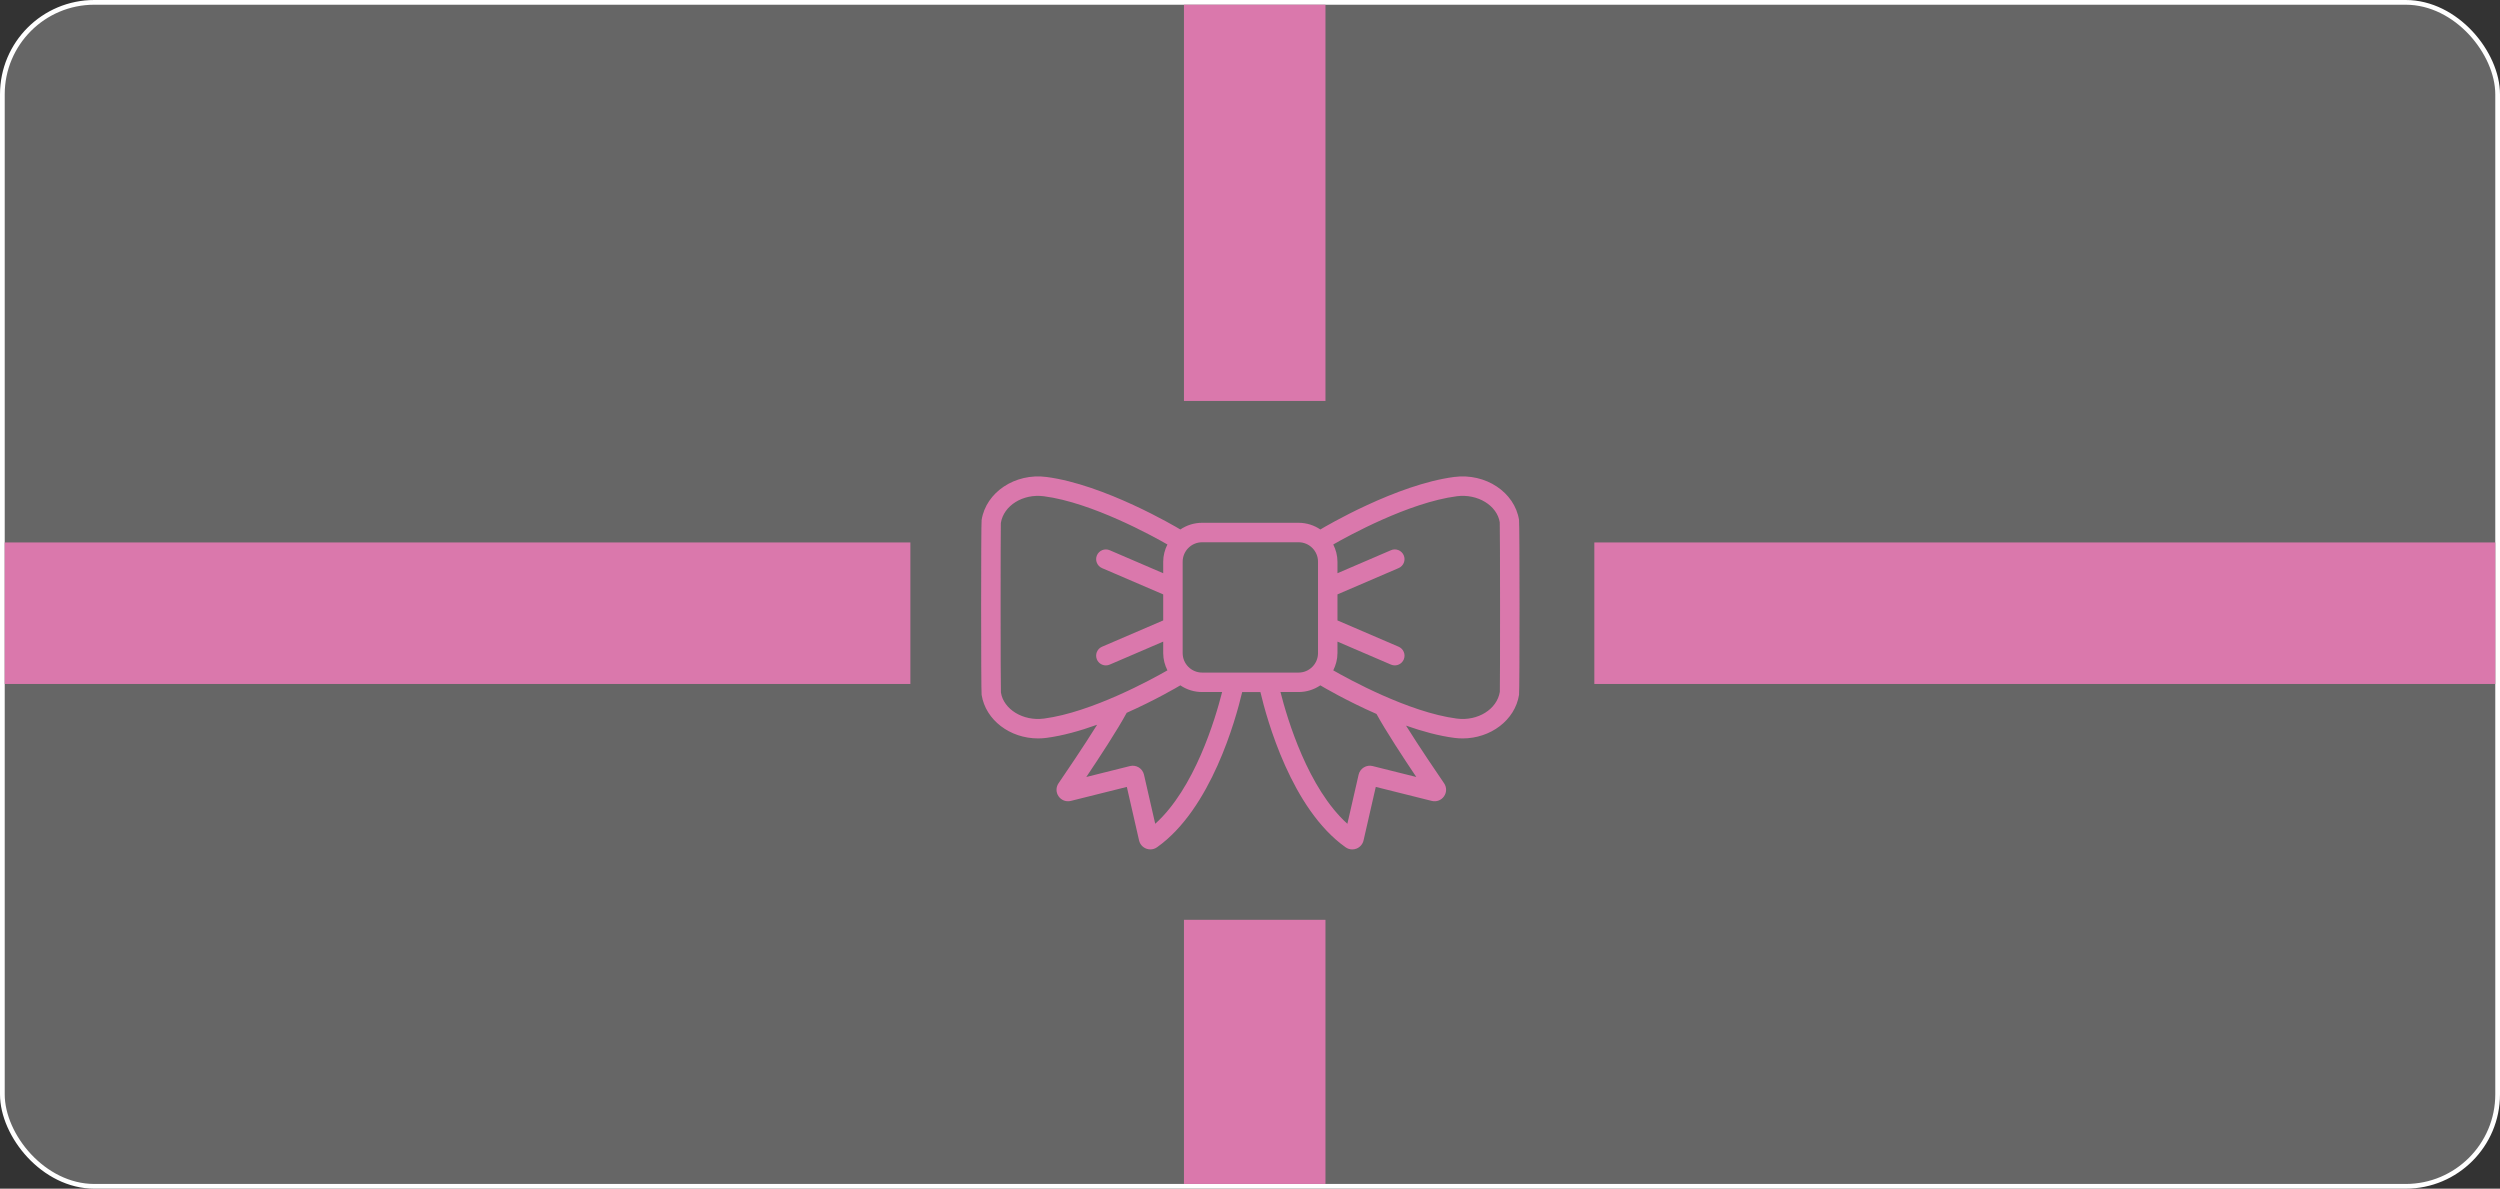 <svg width="530" height="252" viewBox="0 0 530 252" fill="none" xmlns="http://www.w3.org/2000/svg">
<rect x="0" y="0" width="530" height="252" fill="#333333" stroke="none"/>
<rect x="0.5" y="0.5" width="529" height="251" rx="19.5" fill="white" fill-opacity="0.25"/>
<rect x="0.5" y="0.5" width="529" height="251" rx="19.5" stroke="white"/>
<path d="M322.041 110.239C321.104 104.344 314.943 100.254 308.306 101.114C296.019 102.713 280.908 111.656 279.912 112.25C278.594 111.357 277.004 110.832 275.294 110.832H254.85C253.141 110.832 251.553 111.356 250.233 112.25C249.237 111.654 234.124 102.713 221.838 101.114C215.199 100.254 209.041 104.344 208.104 110.237C207.965 111.103 207.965 146.444 208.104 147.305C208.955 152.672 214.137 156.545 220.068 156.545C220.652 156.545 221.244 156.509 221.838 156.43C225.326 155.976 229.036 154.92 232.594 153.641C229.667 158.339 225.855 163.946 224.41 166.054C223.833 166.897 223.837 167.982 224.42 168.82C225.004 169.659 226.025 170.039 227.019 169.793L238.889 166.825L241.482 178.169C241.663 178.967 242.23 179.618 242.998 179.911C243.282 180.021 243.58 180.074 243.874 180.074C244.372 180.074 244.862 179.922 245.277 179.629C256.759 171.521 261.987 152.481 263.344 146.713H267.207C268.564 152.482 273.793 171.523 285.273 179.629C285.689 179.923 286.18 180.076 286.677 180.076C286.972 180.076 287.269 180.023 287.554 179.914C288.321 179.621 288.888 178.969 289.072 178.169L291.665 166.825L303.533 169.791C304.529 170.043 305.548 169.661 306.134 168.82C306.717 167.982 306.721 166.896 306.144 166.052C304.719 163.973 300.988 158.488 298.077 153.832C301.472 155.026 304.991 155.999 308.305 156.43C308.901 156.509 309.491 156.546 310.075 156.546C316.004 156.546 321.187 152.673 322.037 147.308C322.175 146.442 322.175 111.101 322.037 110.239L322.041 110.239ZM254.85 114.957H275.294C277.569 114.957 279.419 116.808 279.419 119.082V138.462C279.419 140.737 277.569 142.587 275.294 142.587H254.85C252.576 142.587 250.725 140.737 250.725 138.462V124.668V124.666V119.083C250.725 116.808 252.576 114.958 254.85 114.958V114.957ZM221.306 152.34C216.863 152.915 212.765 150.368 212.196 146.817C212.111 145.299 212.111 112.247 212.177 110.886C212.765 107.174 216.861 104.622 221.306 105.206C231.505 106.532 244.446 113.681 247.491 115.43C246.939 116.536 246.6 117.767 246.6 119.085V121.525L235.26 116.649C234.213 116.196 233 116.684 232.55 117.728C232.101 118.774 232.586 119.988 233.631 120.438L246.6 126.013V131.532L233.631 137.107C232.585 137.556 232.1 138.771 232.55 139.817C232.886 140.596 233.648 141.065 234.446 141.065C234.718 141.065 234.994 141.011 235.26 140.895L246.6 136.022V138.462C246.6 139.779 246.941 141.009 247.491 142.117C244.445 143.865 231.505 151.012 221.306 152.341L221.306 152.34ZM244.906 174.646L242.524 164.226C242.378 163.591 241.976 163.032 241.419 162.691C240.862 162.349 240.181 162.246 239.554 162.405L230.296 164.721C233.054 160.616 236.922 154.707 238.857 151.116C245.006 148.381 249.69 145.615 250.23 145.294C251.548 146.187 253.138 146.711 254.848 146.711H259.089C257.622 152.511 253.247 167.121 244.906 174.645L244.906 174.646ZM300.254 164.721L290.998 162.406C290.363 162.241 289.686 162.351 289.131 162.691C288.574 163.031 288.172 163.59 288.026 164.23L285.643 174.645C277.303 167.123 272.931 152.51 271.461 146.711H275.291C277.001 146.711 278.589 146.187 279.909 145.294C280.466 145.626 285.406 148.548 291.82 151.36C293.796 154.971 297.558 160.709 300.253 164.72L300.254 164.721ZM317.965 146.659C317.377 150.369 313.279 152.921 308.836 152.339C298.637 151.013 285.697 143.864 282.651 142.115C283.204 141.009 283.542 139.778 283.542 138.46V136.02L294.882 140.894C295.148 141.007 295.424 141.063 295.697 141.063C296.497 141.063 297.256 140.595 297.592 139.815C298.042 138.769 297.557 137.554 296.511 137.105L283.542 131.53V126.011L296.511 120.436C297.557 119.987 298.042 118.771 297.592 117.726C297.14 116.678 295.927 116.192 294.882 116.647L283.542 121.523V119.083C283.542 117.765 283.202 116.536 282.651 115.428C285.697 113.68 298.637 106.533 308.836 105.204C313.279 104.627 317.377 107.176 317.947 110.728C318.031 112.246 318.031 145.297 317.965 146.658L317.965 146.659Z" fill="#DA78AC"/>
<rect x="251" y="1" width="30" height="84" fill="#DA78AC"/>
<rect x="251" y="195" width="30" height="56" fill="#DA78AC"/>
<rect x="193" y="115" width="30" height="192" transform="rotate(90 193 115)" fill="#DA78AC"/>
<rect x="529" y="115" width="30" height="191" transform="rotate(90 529 115)" fill="#DA78AC"/>
</svg>
